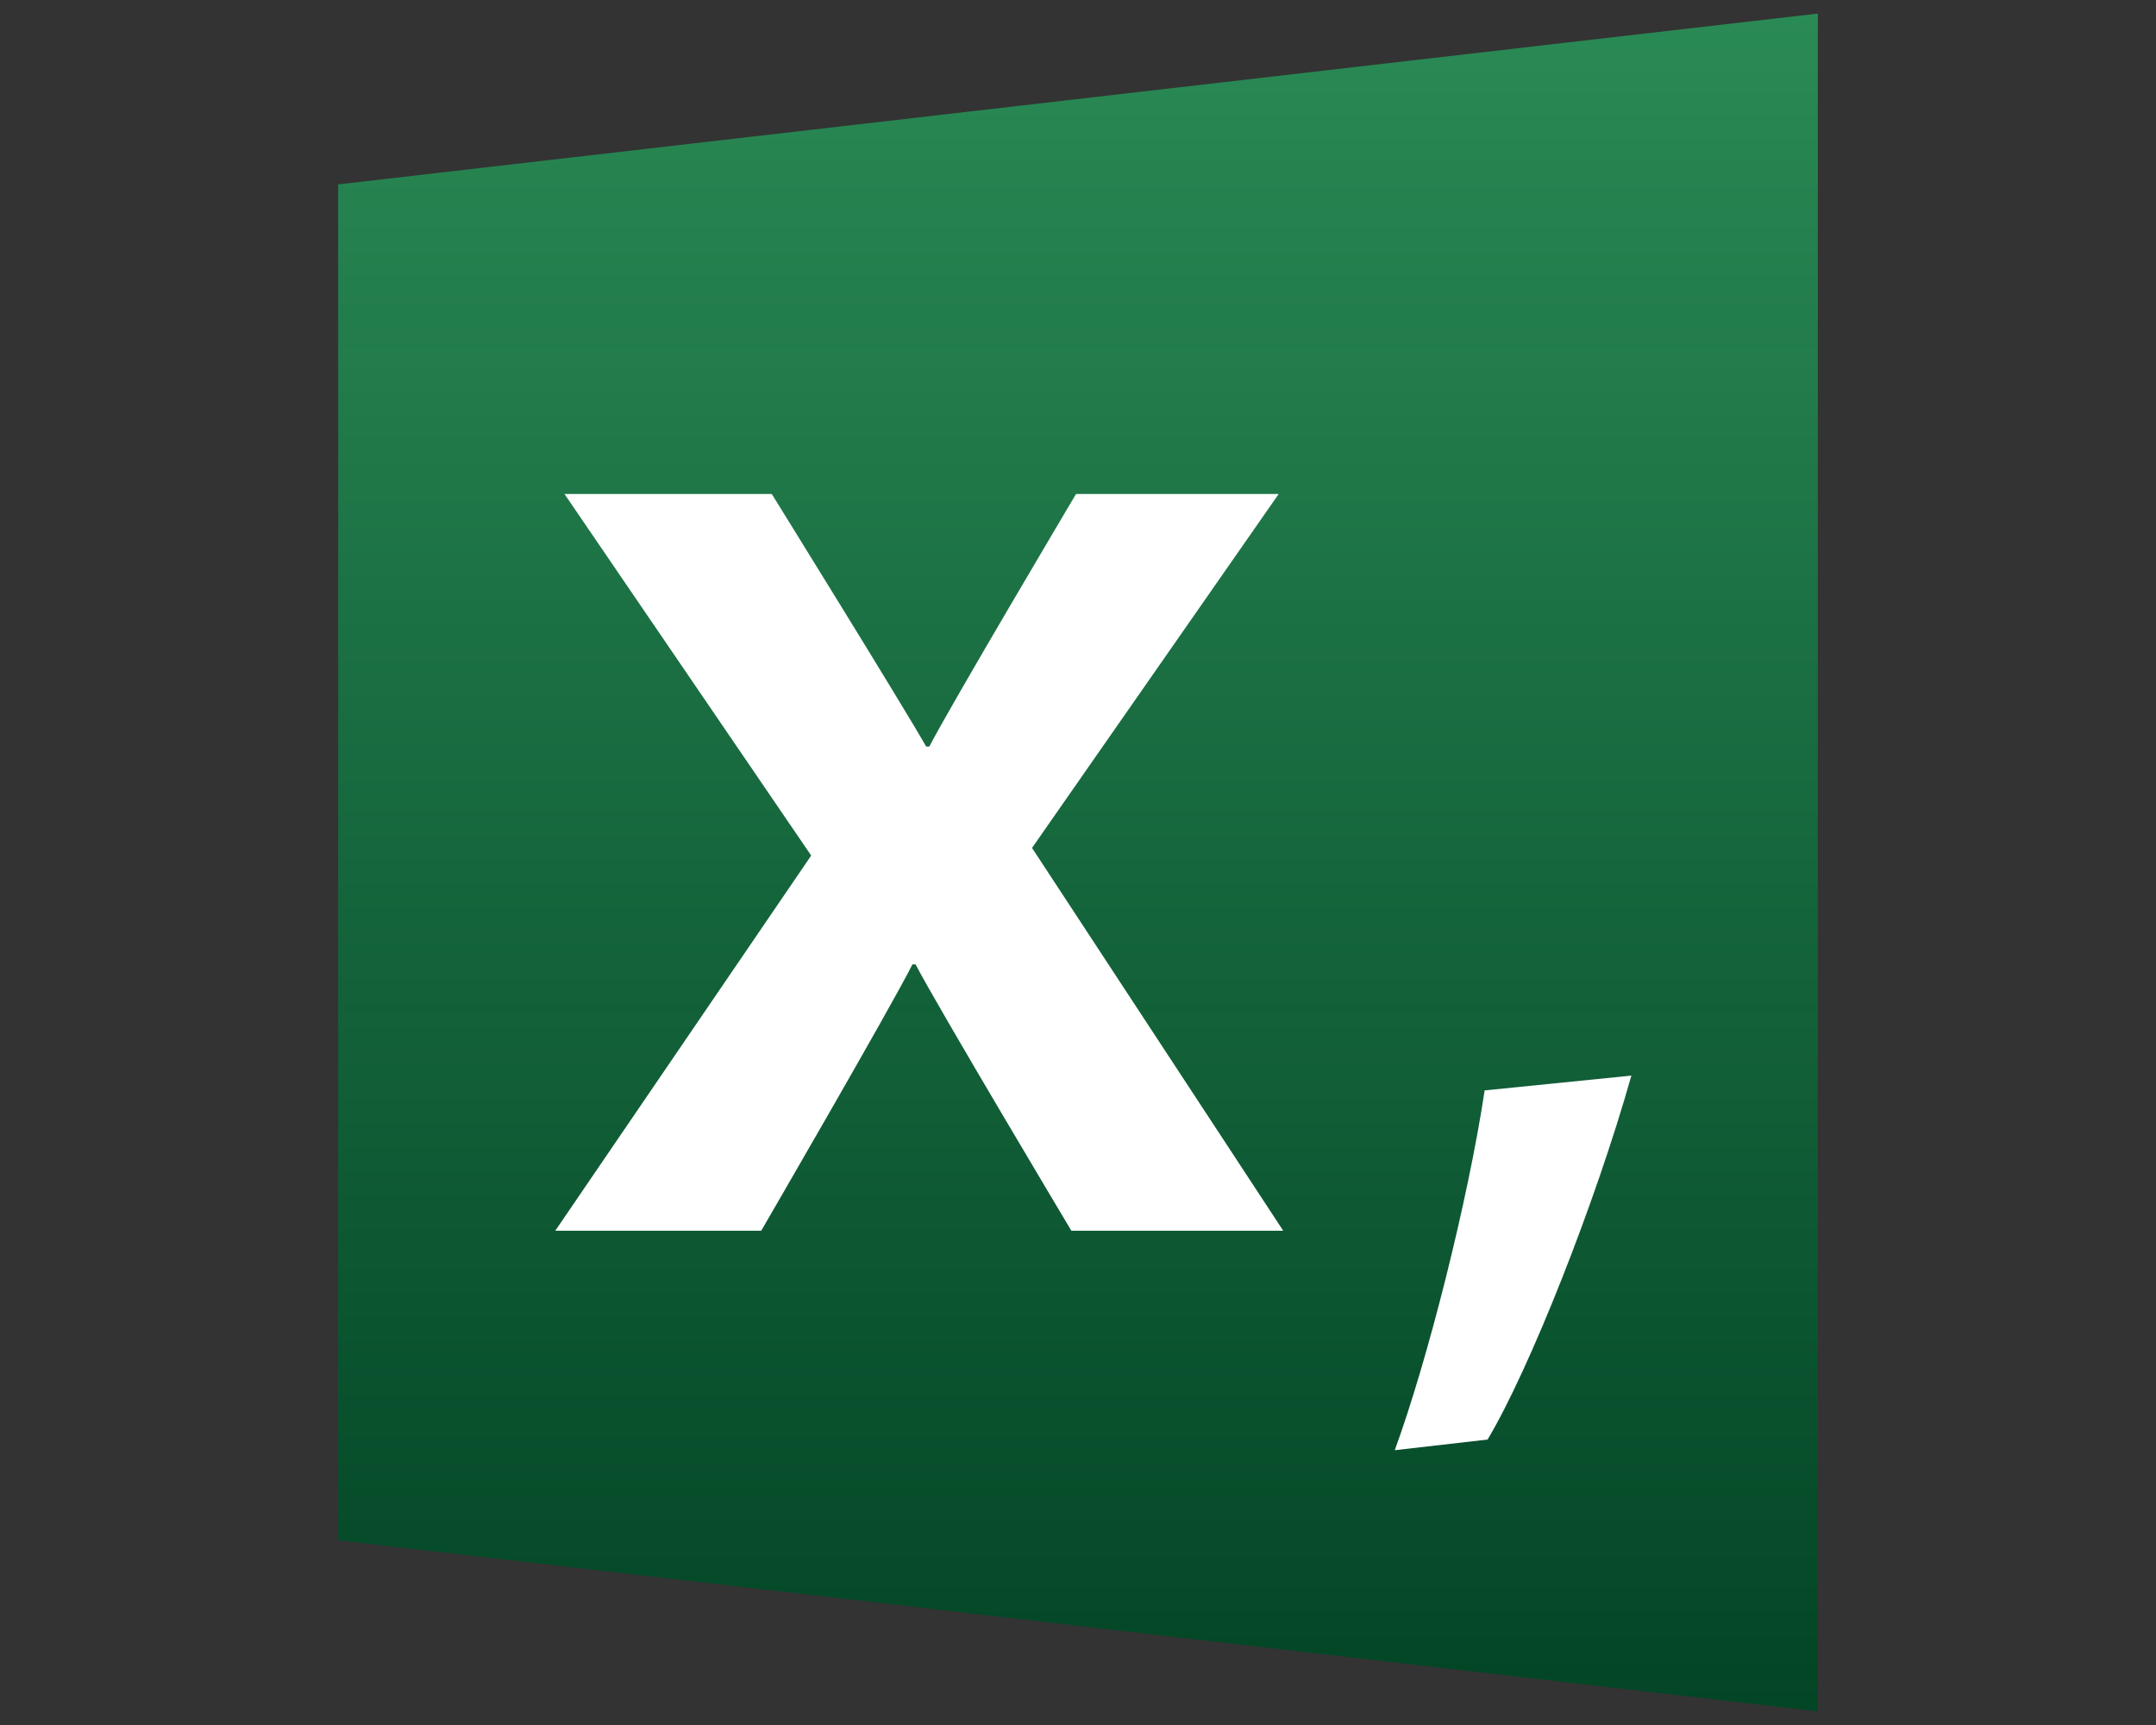 <?xml version="1.0" encoding="utf-8"?>
<!-- Generator: Adobe Illustrator 15.1.0, SVG Export Plug-In . SVG Version: 6.00 Build 0)  -->
<!DOCTYPE svg PUBLIC "-//W3C//DTD SVG 1.1//EN" "http://www.w3.org/Graphics/SVG/1.1/DTD/svg11.dtd">
<svg version="1.1" id="Layer_1" xmlns="http://www.w3.org/2000/svg" xmlns:xlink="http://www.w3.org/1999/xlink" x="0px" y="0px"
	 width="72px" height="57.6px" viewBox="0 0 72 57.6" enable-background="new 0 0 72 57.6" xml:space="preserve">
<rect x="0" y="0" width="72" height="57.6" fill="#333333" stroke="none"/>
<g>
	<g>
		<linearGradient id="SVGID_1_" gradientUnits="userSpaceOnUse" x1="36" y1="0.453" x2="36" y2="57.147">
			<stop  offset="0" style="stop-color:#2A8A55"/>
			<stop  offset="1" style="stop-color:#004625;stop-opacity:0.95"/>
		</linearGradient>
		<polygon fill="url(#SVGID_1_)" points="11.293,51.432 60.707,57.146 60.707,0.453 11.293,6.158 		"/>
	</g>
	<g>
		<path fill="#FFFFFF" d="M25.773,16.494c0,0,4.45,7.178,5.157,8.436h0.104c0.704-1.367,4.901-8.436,4.901-8.436h6.768l-8.238,11.82
			l8.388,12.781h-7.075c0,0-4.494-7.523-5.202-8.893h-0.105c-0.708,1.416-5.049,8.893-5.049,8.893h-6.878l8.546-12.527
			l-8.239-12.074H25.773z"/>
	</g>
	<g>
		<path fill="#FFFFFF" d="M46.578,48.424c1.1-3.004,2.451-8.355,3.002-12.014l4.9-0.494c-1.199,4.248-3.398,9.803-4.801,12.152
			L46.578,48.424z"/>
	</g>
</g>
</svg>
